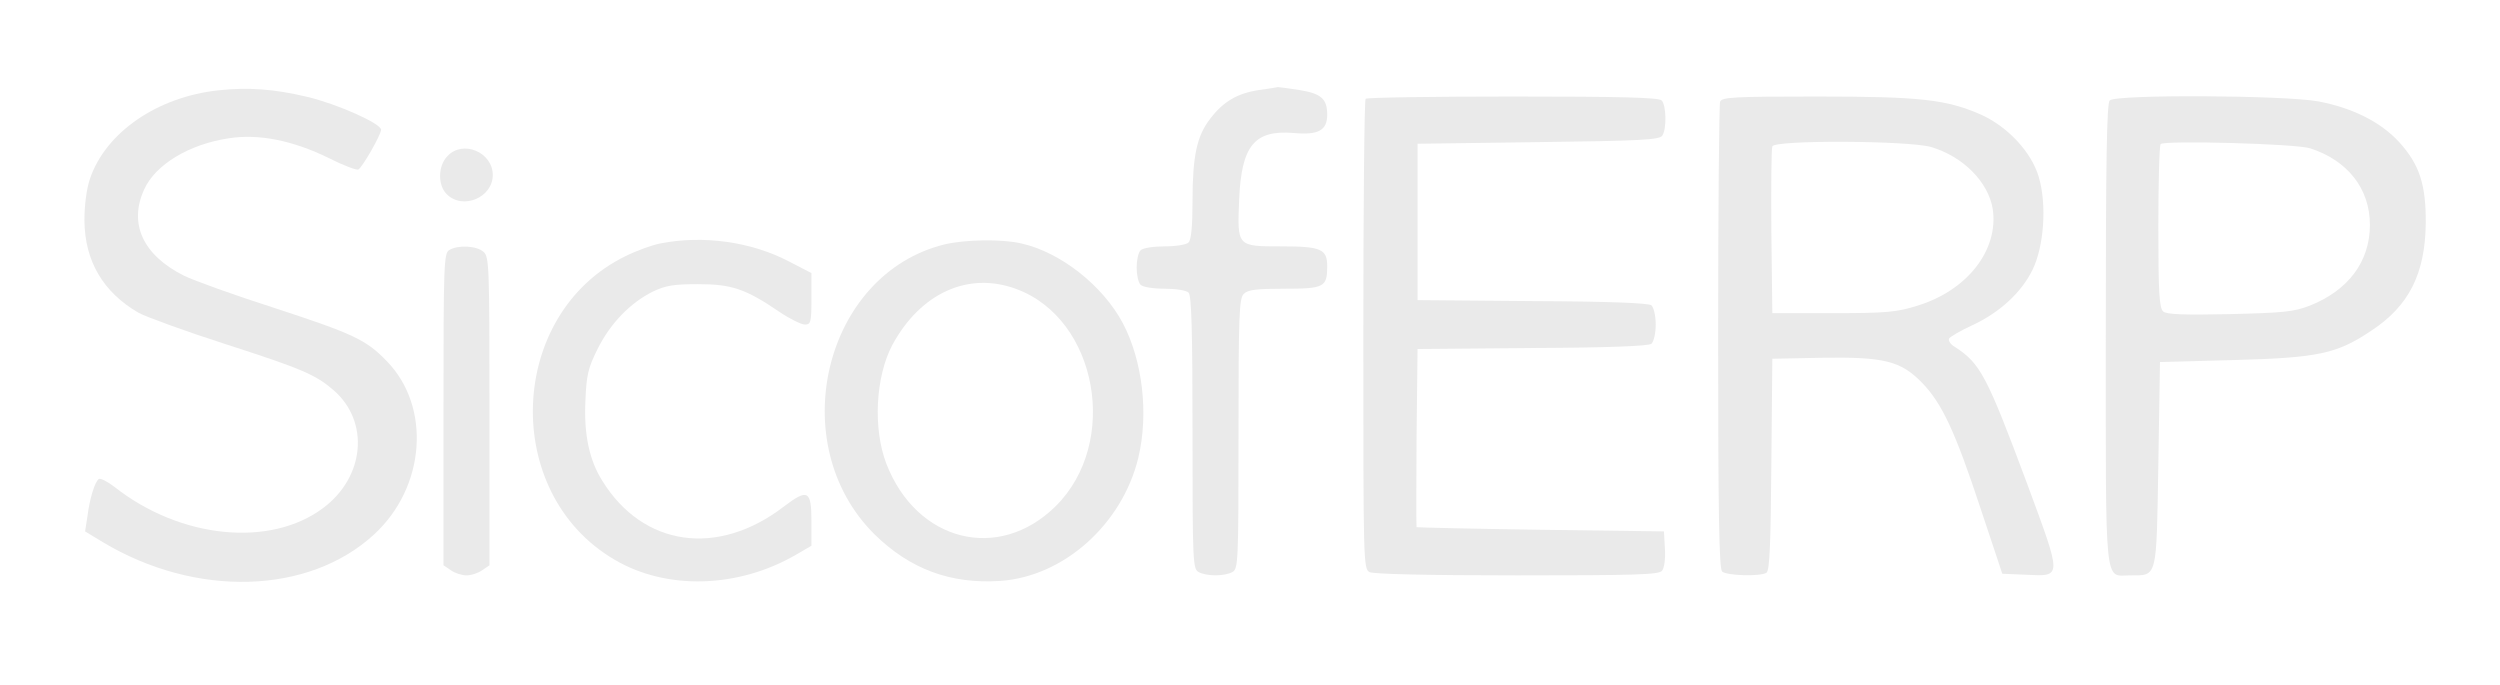 <svg width="146" height="40" viewBox="0 0 146 40" fill="none" xmlns="http://www.w3.org/2000/svg">
<path d="M12.758 5.275C9.19 5.656 6.178 7.729 5.257 10.431C5.046 11.059 4.931 11.991 4.931 12.885C4.95 15.244 6.024 17.07 8.096 18.269C8.557 18.516 10.801 19.334 13.104 20.076C17.651 21.541 18.437 21.883 19.492 22.797C21.584 24.623 21.315 27.838 18.878 29.664C15.79 31.985 10.533 31.472 6.677 28.428C6.274 28.123 5.871 27.914 5.775 27.971C5.545 28.123 5.238 29.094 5.103 30.178L4.969 31.034L6.005 31.662C11.434 34.915 18.015 34.725 21.833 31.224C24.864 28.447 25.19 23.748 22.581 21.084C21.372 19.829 20.605 19.486 16.02 17.983C13.698 17.241 11.319 16.385 10.744 16.1C8.346 14.902 7.501 13.056 8.422 11.059C9.075 9.613 11.051 8.414 13.391 8.072C15.118 7.805 17.113 8.205 19.204 9.232C20.068 9.67 20.835 9.955 20.931 9.898C21.181 9.746 22.255 7.862 22.255 7.577C22.255 7.216 19.703 6.074 17.938 5.656C16.02 5.199 14.485 5.085 12.758 5.275Z" fill="#EAEAEA"/>
<path d="M73.537 5.256C72.271 5.446 71.446 5.922 70.679 6.93C69.892 7.939 69.643 9.118 69.643 11.781C69.643 13.208 69.566 14.007 69.413 14.159C69.278 14.293 68.664 14.388 68.012 14.388C67.36 14.388 66.746 14.483 66.612 14.616C66.477 14.749 66.381 15.187 66.381 15.624C66.381 16.062 66.477 16.5 66.612 16.633C66.746 16.766 67.36 16.861 68.012 16.861C68.664 16.861 69.278 16.956 69.413 17.089C69.585 17.261 69.643 19.334 69.643 25.27C69.643 32.917 69.662 33.222 70.007 33.412C70.487 33.66 71.485 33.66 71.964 33.412C72.31 33.222 72.329 32.917 72.329 25.327C72.329 18.421 72.367 17.413 72.636 17.165C72.866 16.918 73.384 16.861 75.015 16.861C77.336 16.861 77.509 16.766 77.509 15.548C77.509 14.54 77.144 14.388 74.823 14.388C72.233 14.388 72.252 14.407 72.367 11.648C72.501 8.509 73.25 7.577 75.552 7.767C76.991 7.9 77.509 7.615 77.509 6.702C77.509 5.77 77.163 5.465 75.878 5.256C75.245 5.161 74.689 5.085 74.631 5.085C74.573 5.104 74.094 5.18 73.537 5.256Z" fill="#EAEAEA"/>
<path d="M79.753 5.77C79.677 5.827 79.619 12.029 79.619 19.543C79.619 32.861 79.619 33.222 79.984 33.412C80.233 33.526 83.284 33.602 88.598 33.602C95.485 33.602 96.867 33.564 97.059 33.336C97.193 33.184 97.27 32.632 97.231 32.042L97.174 31.034L89.979 30.939C86.027 30.882 82.766 30.806 82.727 30.787C82.708 30.768 82.708 28.409 82.727 25.555L82.785 20.381L89.48 20.323C94.027 20.304 96.272 20.209 96.445 20.076C96.579 19.943 96.694 19.467 96.694 18.954C96.694 18.44 96.579 17.964 96.445 17.831C96.272 17.698 94.027 17.603 89.48 17.584L82.785 17.527V12.961V8.395L89.845 8.3C95.831 8.224 96.924 8.167 97.078 7.919C97.346 7.52 97.308 6.131 97.039 5.865C96.867 5.694 94.68 5.637 88.348 5.637C83.686 5.637 79.811 5.694 79.753 5.77Z" fill="#EAEAEA"/>
<path d="M100.454 5.941C100.396 6.112 100.339 12.295 100.339 19.696C100.339 29.912 100.396 33.203 100.569 33.374C100.818 33.621 102.795 33.678 103.159 33.45C103.351 33.336 103.409 31.776 103.447 27.115L103.504 20.951L106.363 20.894C110.008 20.837 110.987 21.065 112.234 22.34C113.423 23.558 114.191 25.232 115.668 29.702L116.934 33.507L118.296 33.564C120.445 33.66 120.445 33.831 118.373 28.218C116.032 21.941 115.649 21.218 114.171 20.266C113.903 20.114 113.769 19.886 113.826 19.772C113.903 19.657 114.517 19.296 115.188 18.992C116.781 18.25 118.047 17.089 118.699 15.758C119.371 14.388 119.543 11.953 119.064 10.336C118.642 8.89 117.26 7.406 115.706 6.702C113.673 5.808 112.176 5.637 106.094 5.637C101.241 5.637 100.55 5.675 100.454 5.941ZM112.771 8.585C114.651 9.137 116.128 10.64 116.378 12.219C116.723 14.597 114.9 16.956 111.984 17.85C110.776 18.231 110.181 18.288 107.054 18.288H103.504L103.447 13.532C103.428 10.925 103.447 8.68 103.504 8.547C103.639 8.167 111.447 8.205 112.771 8.585Z" fill="#EAEAEA"/>
<path d="M123.208 5.865C123.035 6.036 122.978 9.346 122.978 19.543C122.978 34.63 122.882 33.602 124.397 33.602C126.009 33.602 125.932 33.85 126.047 27.096L126.143 21.142L130.46 21.027C135.391 20.894 136.465 20.666 138.479 19.315C140.686 17.869 141.626 15.986 141.664 13.056C141.683 10.792 141.3 9.613 140.129 8.319C139.055 7.139 137.405 6.302 135.391 5.922C133.434 5.56 123.573 5.503 123.208 5.865ZM134.911 8.661C137.098 9.365 138.403 11.021 138.403 13.132C138.403 15.282 137.137 16.956 134.892 17.85C133.952 18.212 133.357 18.269 130.211 18.345C127.563 18.402 126.527 18.364 126.335 18.193C126.105 18.002 126.047 17.146 126.047 13.246C126.047 10.678 126.105 8.49 126.182 8.414C126.412 8.186 134.124 8.395 134.911 8.661Z" fill="#EAEAEA"/>
<path d="M26.13 9.118C25.574 9.689 25.555 10.811 26.092 11.344C27.032 12.276 28.778 11.534 28.778 10.222C28.778 8.89 27.032 8.148 26.13 9.118Z" fill="#EAEAEA"/>
<path d="M38.562 14.217C38.083 14.312 37.181 14.635 36.529 14.959C29.622 18.326 29.238 28.808 35.896 32.689C38.927 34.477 43.109 34.363 46.505 32.385L47.388 31.871V30.444C47.388 28.637 47.177 28.523 45.795 29.569C41.92 32.556 37.546 31.928 35.167 28.066C34.419 26.887 34.092 25.346 34.188 23.424C34.246 21.902 34.342 21.503 34.898 20.381C35.646 18.878 36.817 17.679 38.121 17.032C38.87 16.671 39.349 16.595 40.769 16.595C42.706 16.595 43.532 16.861 45.488 18.193C46.102 18.611 46.793 18.954 47.004 18.954C47.349 18.954 47.388 18.82 47.388 17.451V15.948L46.064 15.263C43.877 14.121 41.076 13.722 38.562 14.217Z" fill="#EAEAEA"/>
<path d="M55.158 14.274C48.117 16.005 45.738 25.917 51.072 31.205C53.144 33.241 55.523 34.116 58.4 33.926C62.122 33.679 65.537 30.616 66.477 26.735C67.091 24.166 66.727 21.065 65.576 18.878C64.405 16.671 61.93 14.73 59.647 14.217C58.515 13.95 56.347 13.988 55.158 14.274ZM59.359 16.88C64.098 18.63 65.403 25.86 61.643 29.569C58.324 32.842 53.527 31.643 51.762 27.077C50.975 25.023 51.129 22.017 52.108 20.152C53.757 17.108 56.559 15.834 59.359 16.88Z" fill="#EAEAEA"/>
<path d="M26.246 14.597C25.92 14.768 25.9 15.415 25.9 23.9V33.013L26.323 33.298C26.553 33.469 26.975 33.602 27.243 33.602C27.512 33.602 27.934 33.469 28.164 33.298L28.586 33.013V24.014C28.586 15.548 28.567 14.997 28.241 14.711C27.838 14.35 26.764 14.293 26.246 14.597Z" fill="#EAEAEA"/>
</svg>
